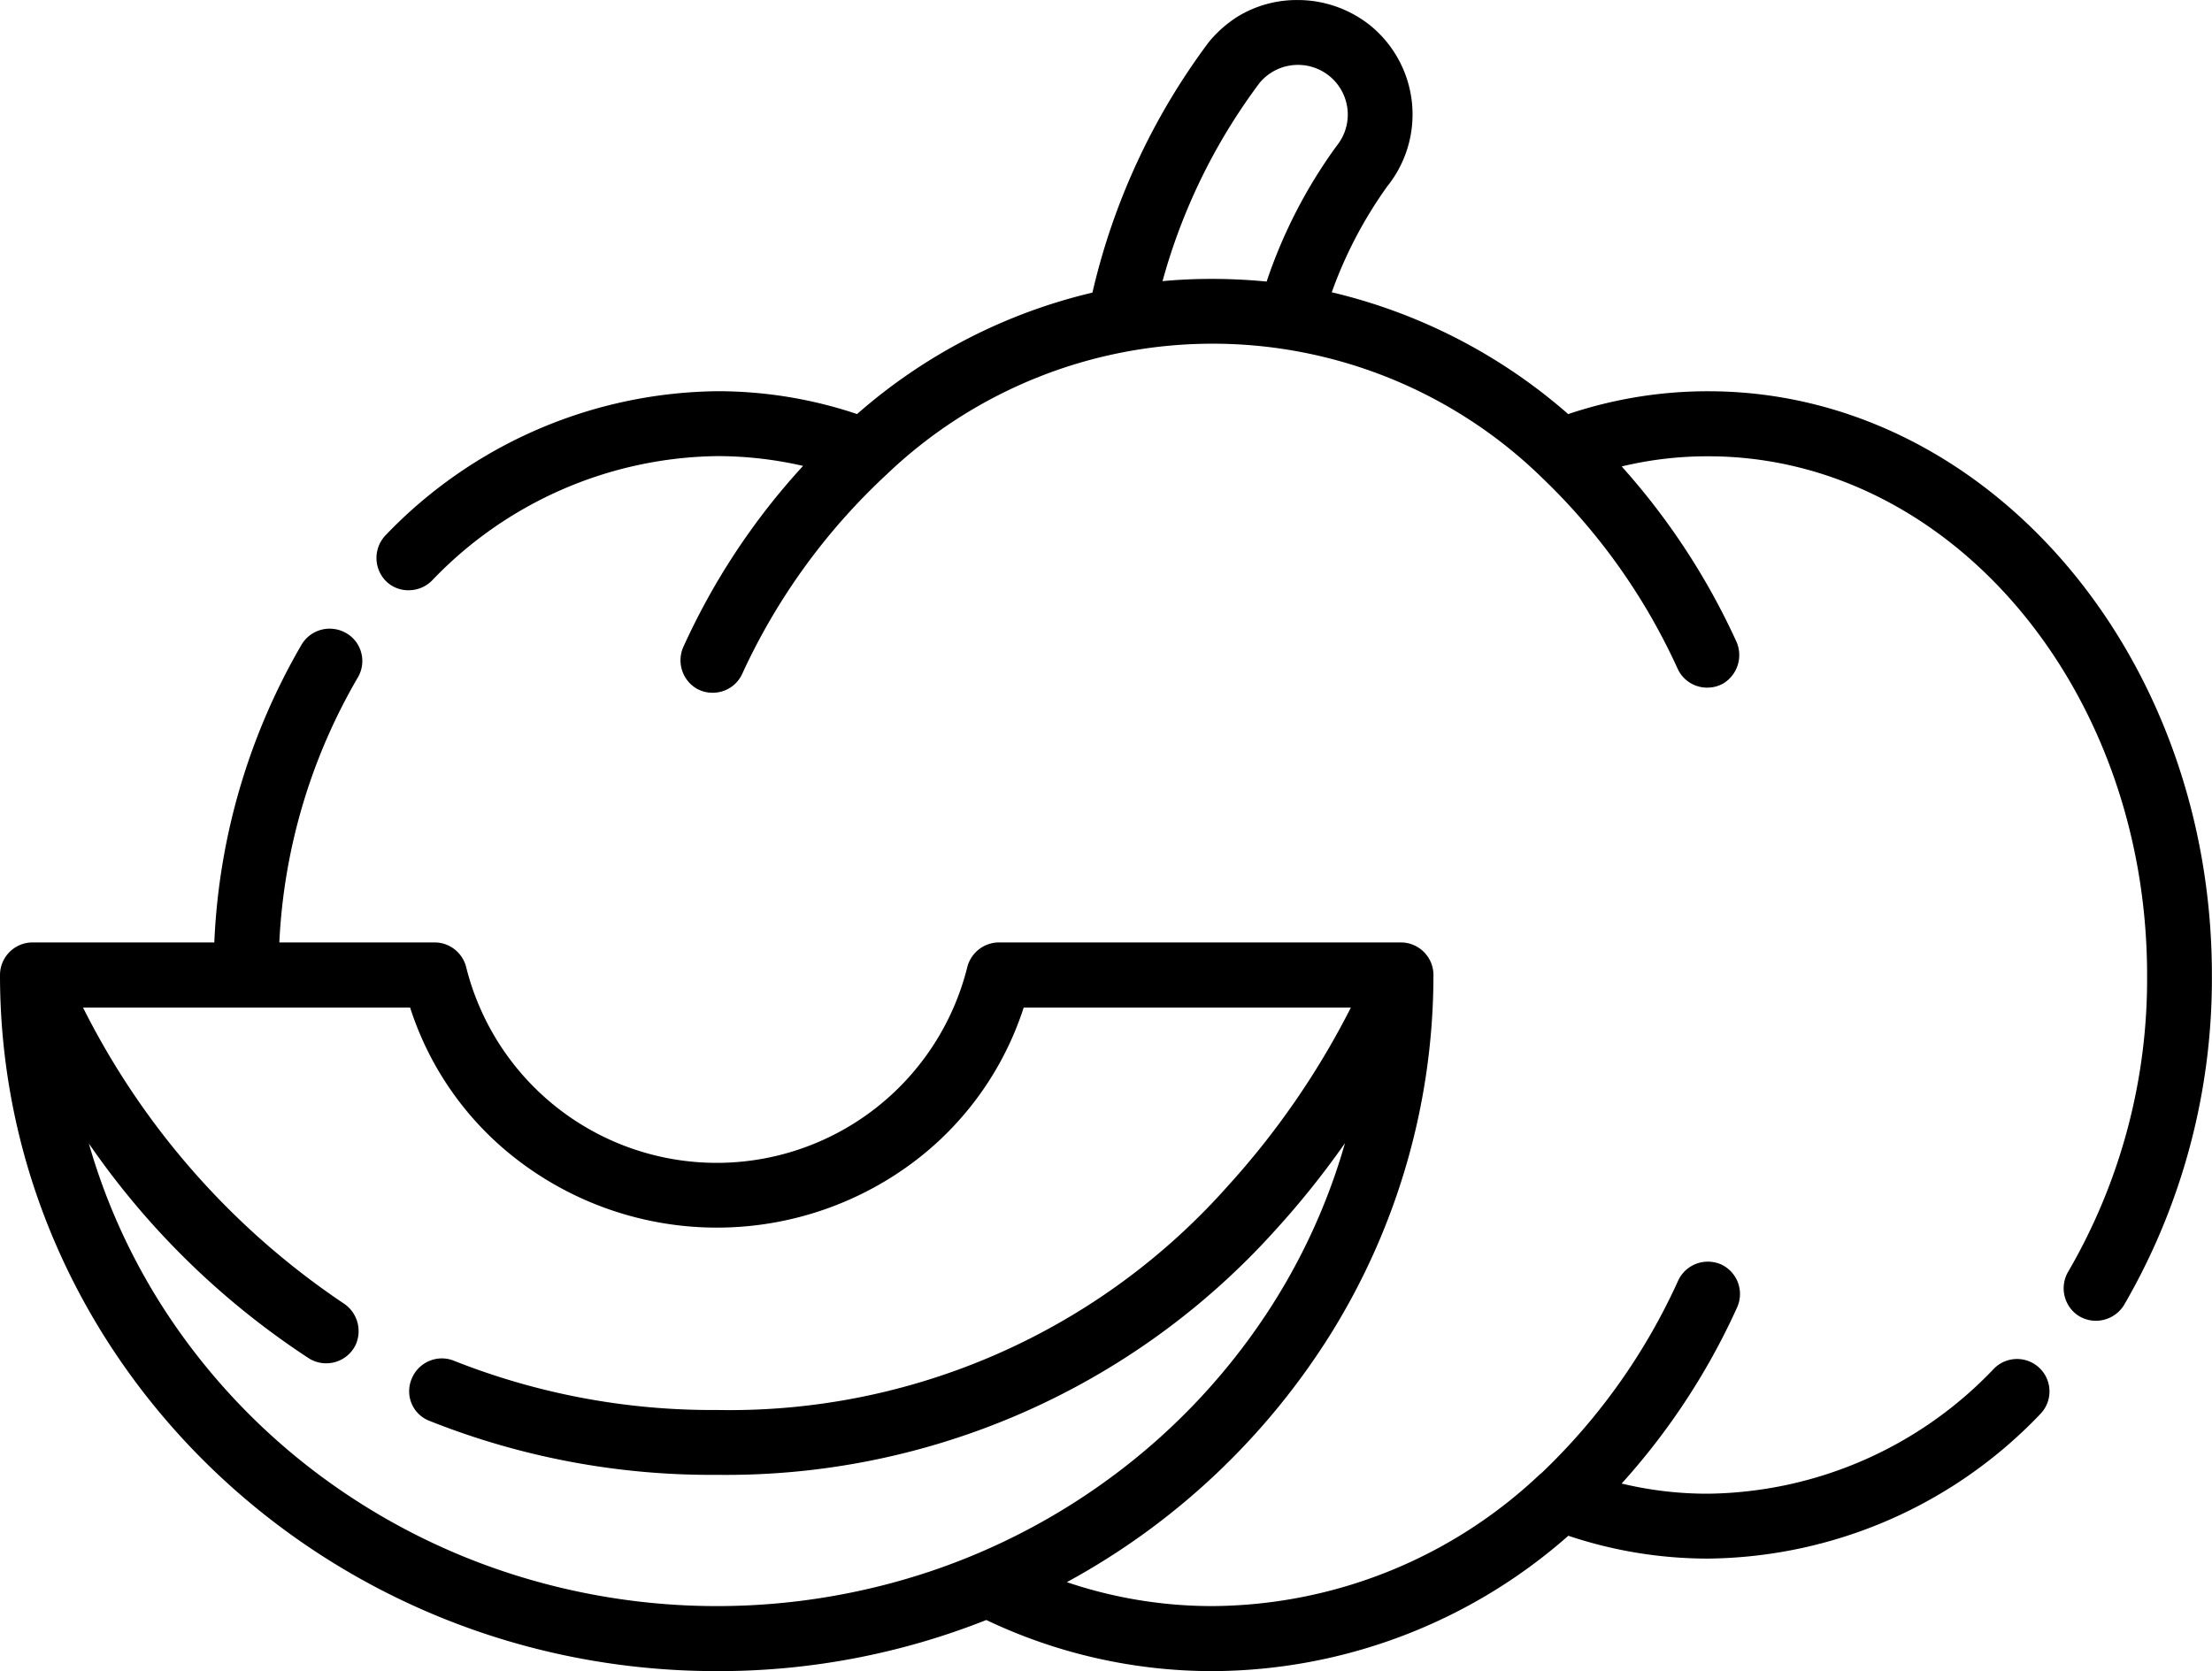 <svg xmlns="http://www.w3.org/2000/svg" viewBox="0 0 61 46.095">
  <g transform="translate(-1058.72 -8.515)">
    <path d="M47.414,36.43a.891.891,0,0,1-.521-.165.906.906,0,0,1-.25-1.18,16.035,16.035,0,0,0,2.181-8.19c0-7.891-5.428-14.31-12.1-14.31a10.106,10.106,0,0,0-2.389.28A19.14,19.14,0,0,1,37.5,17.7a.916.916,0,0,1-.36,1.149.882.882,0,0,1-.441.117.891.891,0,0,1-.819-.517,17.07,17.07,0,0,0-3.76-5.29l-.06-.059a13.008,13.008,0,0,0-18.01,0,17.391,17.391,0,0,0-3.97,5.49.891.891,0,0,1-.819.517.882.882,0,0,1-.441-.117.907.907,0,0,1-.36-1.15,18.95,18.95,0,0,1,3.3-4.99,10.56,10.56,0,0,0-2.37-.27,11.062,11.062,0,0,0-7.87,3.44.909.909,0,0,1-.64.26.868.868,0,0,1-.62-.25.908.908,0,0,1-.01-1.27,12.849,12.849,0,0,1,9.14-3.97,12.078,12.078,0,0,1,3.859.63,15.089,15.089,0,0,1,6.491-3.35,18.467,18.467,0,0,1,3.209-6.91,3.342,3.342,0,0,1,.79-.7A3.13,3.13,0,0,1,25.395,0,3.205,3.205,0,0,1,27.4.7a3.168,3.168,0,0,1,.47,4.44,11.836,11.836,0,0,0-1.53,2.921,15.2,15.2,0,0,1,6.52,3.36,12.09,12.09,0,0,1,3.86-.63c7.659,0,13.891,7.222,13.891,16.1a17.914,17.914,0,0,1-2.42,9.1A.911.911,0,0,1,47.414,36.43ZM23.03,7.692c.5,0,1,.024,1.514.073a13.789,13.789,0,0,1,1.914-3.719l.015-.021a1.366,1.366,0,0,0,.3-1.017,1.372,1.372,0,0,0-1.358-1.219,1.372,1.372,0,0,0-1.072.505,16.321,16.321,0,0,0-2.67,5.46C22.118,7.712,22.575,7.692,23.03,7.692Z" transform="translate(1069.106 8.516)" />
    <path d="M33.44,28.754a14.5,14.5,0,0,1-6.241-1.41,20.027,20.027,0,0,1-7.43,1.41C8.869,28.754,0,20.141,0,9.554a.9.9,0,0,1,.9-.9H5.91A17.839,17.839,0,0,1,8.32.434.9.9,0,0,1,9.091,0,.914.914,0,0,1,9.55.124a.879.879,0,0,1,.413.545.891.891,0,0,1-.1.685,16.013,16.013,0,0,0-2.16,7.3H11.99a.9.9,0,0,1,.87.7,7.121,7.121,0,0,0,13.81,0,.906.906,0,0,1,.88-.7H38.64a.9.9,0,0,1,.89.9,18.738,18.738,0,0,1-2.794,9.837A19.65,19.65,0,0,1,29.42,26.3a12.509,12.509,0,0,0,4.02.66,13.245,13.245,0,0,0,9.01-3.62.137.137,0,0,1,.04-.03,17.035,17.035,0,0,0,3.79-5.331.9.9,0,0,1,.818-.519.91.91,0,0,1,.372.079.9.9,0,0,1,.43,1.191,18.815,18.815,0,0,1-3.18,4.85,10.1,10.1,0,0,0,2.389.28,11.046,11.046,0,0,0,7.88-3.451.894.894,0,1,1,1.27,1.26,12.83,12.83,0,0,1-9.15,3.981,12.1,12.1,0,0,1-3.859-.63A14.909,14.909,0,0,1,33.44,28.754ZM2.45,14.2h0A17.068,17.068,0,0,0,4.882,19.3,17.744,17.744,0,0,0,8.8,23.34,18.109,18.109,0,0,0,13.879,26a18.553,18.553,0,0,0,11.783,0,18.1,18.1,0,0,0,5.075-2.665,17.741,17.741,0,0,0,3.922-4.045,17.06,17.06,0,0,0,2.432-5.1,23.98,23.98,0,0,1-1.93,2.41,20.366,20.366,0,0,1-15.39,6.74,20.986,20.986,0,0,1-7.93-1.49.87.87,0,0,1-.488-.472.883.883,0,0,1,0-.688.9.9,0,0,1,.833-.562.876.876,0,0,1,.327.063,19.306,19.306,0,0,0,7.26,1.36,18.355,18.355,0,0,0,14.07-6.16,22.329,22.329,0,0,0,3.41-4.94H28.23a8.659,8.659,0,0,1-2.88,4.14,9.033,9.033,0,0,1-11.16,0,8.594,8.594,0,0,1-2.88-4.14H2.29a21.323,21.323,0,0,0,7.2,8.169.915.915,0,0,1,.31,1.15.9.9,0,0,1-.807.493.89.89,0,0,1-.483-.142A21.933,21.933,0,0,1,2.45,14.2Z" transform="translate(1058.72 25.856)"/>
  </g>
</svg>
